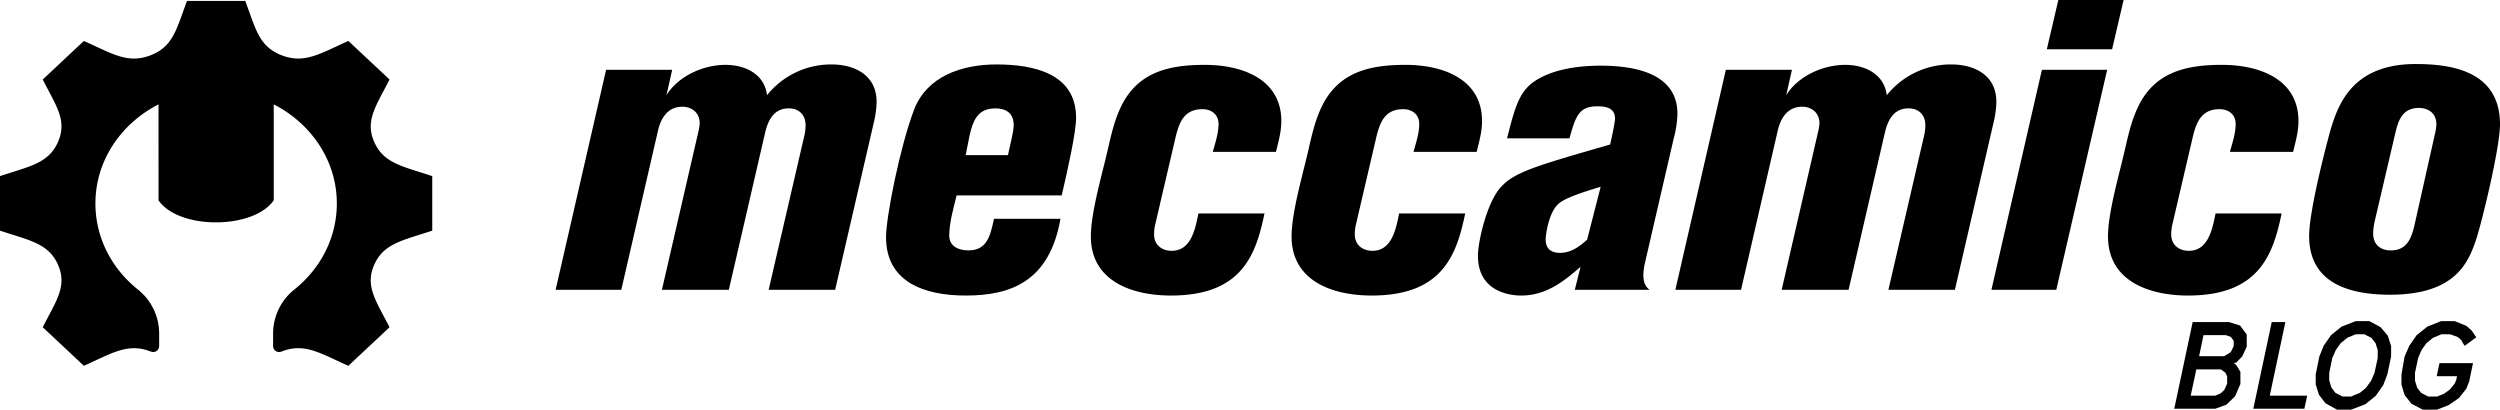 <svg xmlns="http://www.w3.org/2000/svg" width="1641.676" height="269.032" viewBox="0 0 1641.676 269.032"><g id="text"><path d="M441.406,85.442l-3.773,16.712c7.817-12.668,24.259-19.946,38.815-19.946,12.668,0,25.607,5.93,27.224,19.946A53.795,53.795,0,0,1,545.99,81.939c15.634,0,29.65,7.278,29.65,24.529a62.589,62.589,0,0,1-1.617,12.668L548.416,229.919H504.75L528.47,127.492a36.691,36.691,0,0,0,.539-5.661c0-6.738-4.314-11.051-11.053-11.051-9.973,0-13.746,8.086-15.633,16.442l-23.72,102.697H434.668l23.989-104.045a28.474,28.474,0,0,0,.809-5.391c0-6.738-5.122-10.782-11.321-10.782-9.704,0-14.286,7.547-16.173,16.173L407.983,229.919H364.855l33.154-144.477Z" transform="translate(0 -39.62)"/><path d="M628.199,167.924c-2.156,8.626-4.853,18.06-4.853,26.416,0,7.278,6.47,9.704,12.669,9.704,11.859,0,14.286-9.165,16.712-20.755h43.667c-7.278,41.24-32.615,50.405-62.266,50.405-27.225,0-52.292-8.895-52.292-38.275,0-13.478,9.165-59.3,18.329-83.56,8.355-22.102,31.268-29.919,54.179-29.919,23.989,0,52.292,5.661,52.292,35.041,0,9.704-5.66,34.772-9.434,50.944Zm33.693-26.416c1.348-6.469,3.773-15.634,3.773-19.677,0-7.816-4.852-11.051-12.13-11.051-15.364,0-15.903,14.017-19.407,30.729Z" transform="translate(0 -39.62)"/><path d="M796.394,139.352c1.617-5.93,3.773-12.13,3.773-18.33s-4.582-9.704-10.513-9.704c-12.13,0-15.364,8.626-17.79,18.868l-13.207,56.605a28.734,28.734,0,0,0-.81,6.739c0,6.739,4.853,10.782,11.591,10.782,12.398,0,15.364-13.477,17.52-24.529H830.357c-5.661,27.224-14.826,53.909-61.457,53.909-25.068,0-52.562-9.165-52.562-38.815,0-14.825,6.469-37.467,10.513-54.448,2.156-9.165,4.043-18.599,7.816-27.494,10.512-25.337,31.268-30.728,56.605-30.728,23.72,0,50.136,8.895,50.136,36.928,0,7.008-1.887,13.478-3.504,20.216Z" transform="translate(0 -39.62)"/><path d="M928.2,139.352c1.617-5.93,3.773-12.13,3.773-18.33s-4.582-9.704-10.512-9.704c-12.13,0-15.364,8.626-17.79,18.868l-13.208,56.605a28.791,28.791,0,0,0-.809,6.739c0,6.739,4.852,10.782,11.59,10.782,12.399,0,15.364-13.477,17.52-24.529h43.397c-5.66,27.224-14.825,53.909-61.457,53.909-25.067,0-52.562-9.165-52.562-38.815,0-14.825,6.47-37.467,10.513-54.448,2.156-9.165,4.043-18.599,7.816-27.494,10.513-25.337,31.268-30.728,56.605-30.728,23.72,0,50.136,8.895,50.136,36.928,0,7.008-1.888,13.478-3.505,20.216Z" transform="translate(0 -39.62)"/><path d="M989.654,130.457c6.2-25.067,9.434-33.423,22.642-40.162,9.973-5.122,23.72-7.547,38.815-7.547,24.798,0,50.405,6.2,50.405,31.537a67.133,67.133,0,0,1-2.426,16.172l-18.868,81.673a41.8,41.8,0,0,0-1.078,7.817c0,6.469,2.156,8.356,4.043,9.973h-49.058l3.773-15.095c-9.703,8.356-21.833,18.868-38.815,18.868-2.965,0-28.572,0-28.572-26.146,0-8.895,5.661-34.232,14.556-44.475s21.833-14.016,72.238-28.572c1.348-5.661,3.234-14.825,3.234-16.981,0-7.547-7.008-8.086-11.59-8.086-12.13,0-14.286,6.469-18.329,21.024Zm61.457,31.807c-9.704,2.965-22.103,6.739-27.225,10.782-7.008,5.661-8.895,21.025-8.895,23.72,0,4.852,2.156,8.895,9.434,8.895,7.548,0,13.208-4.582,17.79-8.626Z" transform="translate(0 -39.62)"/><path d="M1176.715,85.442l-3.773,16.712c7.816-12.668,24.259-19.946,38.815-19.946,12.669,0,25.606,5.93,27.224,19.946a53.797,53.797,0,0,1,42.319-20.216c15.634,0,29.65,7.278,29.65,24.529a62.588,62.588,0,0,1-1.618,12.668l-25.607,110.784h-43.667l23.721-102.428a36.691,36.691,0,0,0,.539-5.661c0-6.738-4.312-11.051-11.052-11.051-9.973,0-13.747,8.086-15.634,16.442l-23.72,102.697h-43.937l23.99-104.045a28.518,28.518,0,0,0,.808-5.391c0-6.738-5.121-10.782-11.321-10.782-9.703,0-14.286,7.547-16.173,16.173l-23.989,104.045h-43.128l33.154-144.477Z" transform="translate(0 -39.62)"/><path d="M1350.299,229.919h-42.589l33.154-144.477h42.858Zm36.658-157.954h-42.858L1351.647,39.62h42.857Z" transform="translate(0 -39.62)"/><path d="M1464.316,139.352c1.618-5.93,3.774-12.13,3.774-18.33s-4.583-9.704-10.513-9.704c-12.13,0-15.364,8.626-17.79,18.868l-13.208,56.605a28.791,28.791,0,0,0-.809,6.739c0,6.739,4.853,10.782,11.591,10.782,12.399,0,15.364-13.477,17.52-24.529h43.397c-5.66,27.224-14.824,53.909-61.456,53.909-25.068,0-52.562-9.165-52.562-38.815,0-14.825,6.469-37.467,10.512-54.448,2.157-9.165,4.044-18.599,7.817-27.494,10.513-25.337,31.268-30.728,56.605-30.728,23.721,0,50.136,8.895,50.136,36.928,0,7.008-1.887,13.478-3.504,20.216Z" transform="translate(0 -39.62)"/><path d="M1626.043,196.765c-5.121,15.095-13.477,36.389-56.605,36.389-32.346,0-53.101-11.051-53.101-38.545,0-17.52,12.4-64.152,14.556-71.43,4.852-15.364,14.286-41.51,55.257-41.51,21.564,0,55.526,3.504,55.526,39.623C1641.676,136.387,1630.085,184.366,1626.043,196.765Zm-26.954-69.812a28.369,28.369,0,0,0,.809-5.661c0-7.277-5.122-10.782-11.591-10.782-11.591,0-13.747,9.973-15.364,16.442l-13.477,57.683a39.24,39.24,0,0,0-1.078,8.356c0,5.66,3.234,11.051,11.591,11.051,11.591,0,14.017-9.434,16.173-19.407Z" transform="translate(0 -39.62)"/></g><g id="icon"><path d="M283.844,191.072V155.27c-19.526-6.503-31.861-8.33-38.071-22.365v-.011c-6.233-14.079,1.183-23.639,10.017-41.064L228.767,66.518c-18.462,8.22-28.775,15.232-43.842,9.383h-.012c-15.008-5.827-16.971-17.458-23.878-35.658H122.81c-6.883,18.112-8.858,29.82-23.878,35.658H98.92c-15.032,5.849-25.215-1.086-43.842-9.383L28.053,91.83c8.811,17.37,16.262,26.963,10.017,41.064C31.838,146.973,19.337,148.823,0,155.27v35.802c19.301,6.425,31.838,8.297,38.071,22.365,6.268,14.201-1.348,23.994-10.017,41.064l27.024,25.323c18.474-8.23,28.787-15.232,43.842-9.383h.012l.063.025a3.947,3.947,0,0,0,5.517-3.402v-8.669a36.945,36.945,0,0,0-14.116-28.773c-16.978-13.614-27.733-33.826-27.733-56.394.009-20.438,8.864-38.871,23.149-52.251a79.825,79.825,0,0,1,18.28-12.812l.009,62.984c13.322,19.461,62.456,19.193,75.654,0v-62.992a80.236,80.236,0,0,1,18.262,12.812c14.294,13.389,23.158,31.813,23.167,52.268C221.176,195.779,210.43,216,193.452,229.614a36.969,36.969,0,0,0-14.116,28.773l0,8.681a3.944,3.944,0,0,0,5.524,3.399l.148-.058h.012c14.925-5.805,25.073,1.119,43.736,9.427l27.024-25.323c-8.799-17.314-16.262-26.951-10.029-41.053C251.983,199.38,264.531,197.508,283.844,191.072Z" transform="translate(0 -39.62)"/></g><g id="blog_text"><path d="M1463.776,251.131l7.2,2.239,4.4,5.921v7.92l-2.96,6.48-3.68,3.76-1.761.8,1.36.88,2.88,4.641v8l-3.52,8.08-5.681,5.52-7.28,2.64h-26.96l12.08-56.881Zm-3.2,44.641,1.921-4.16v-4.72l-1.12-2.561-3.04-2.16h-16.081l-3.68,17.28h16.08l3.521-1.52Zm-16.48-22.24h16.32l3.84-2.24.88-.96,1.68-3.44v-3.439l-1.92-2.641-3.28-1.12h-14.64Z" transform="translate(0 -39.62)"/><path d="M1515.055,299.452l-1.84,8.56h-33.52l12.08-56.881h8.96l-10.24,48.32Z" transform="translate(0 -39.62)"/><path d="M1527.054,304.413l-4.24-5.52-2.16-6.8v-6.641l2.4-11.76,2.8-6.961,4.8-6.96,6.881-5.6,9.36-3.681h8.96l7.44,4,4.72,5.601,2.16,6.8v6.801l-2.48,11.76-2.64,6.96-4.96,7.12-6.801,5.521-9.44,3.6h-9.201Zm16.801-4.4,5.76-2.4,4.08-3.36,3.36-4.64,2.239-5.2,2.08-9.76v-5.2l-1.44-4.481-2.721-3.521-4.64-2.319h-5.68l-5.52,2.319-4.32,3.521-3.2,4.481-2.319,5.279-2,9.761v4.88l1.44,4.801,2.641,3.439,4.72,2.4Z" transform="translate(0 -39.62)"/><path d="M1614.014,260.971l-5.04-1.84h-5.76l-5.521,2.319-4.32,3.521-3.2,4.481-2.24,5.2-2.08,9.76v5.2l1.44,4.64,2.641,3.36,4.56,2.4h5.92l4.48-1.84,3.92-2.801,2.96-3.68,1.12-2.4.56-2.64h-13.36l1.84-8.561h22l-2.479,12.001-1.92,4.8-4.801,6.08-6.72,4.64-7.761,3.04h-9.279l-7.441-3.92-4.48-5.68-2.08-6.801v-6.8l2.08-11.76,3.04-6.961,4.8-6.96,6.961-5.6,9.2-3.681h8.88l7.681,3.12,3.439,3.04,3.04,4.48-7.68,5.6-2.24-3.84Z" transform="translate(0 -39.62)"/></g></svg>
